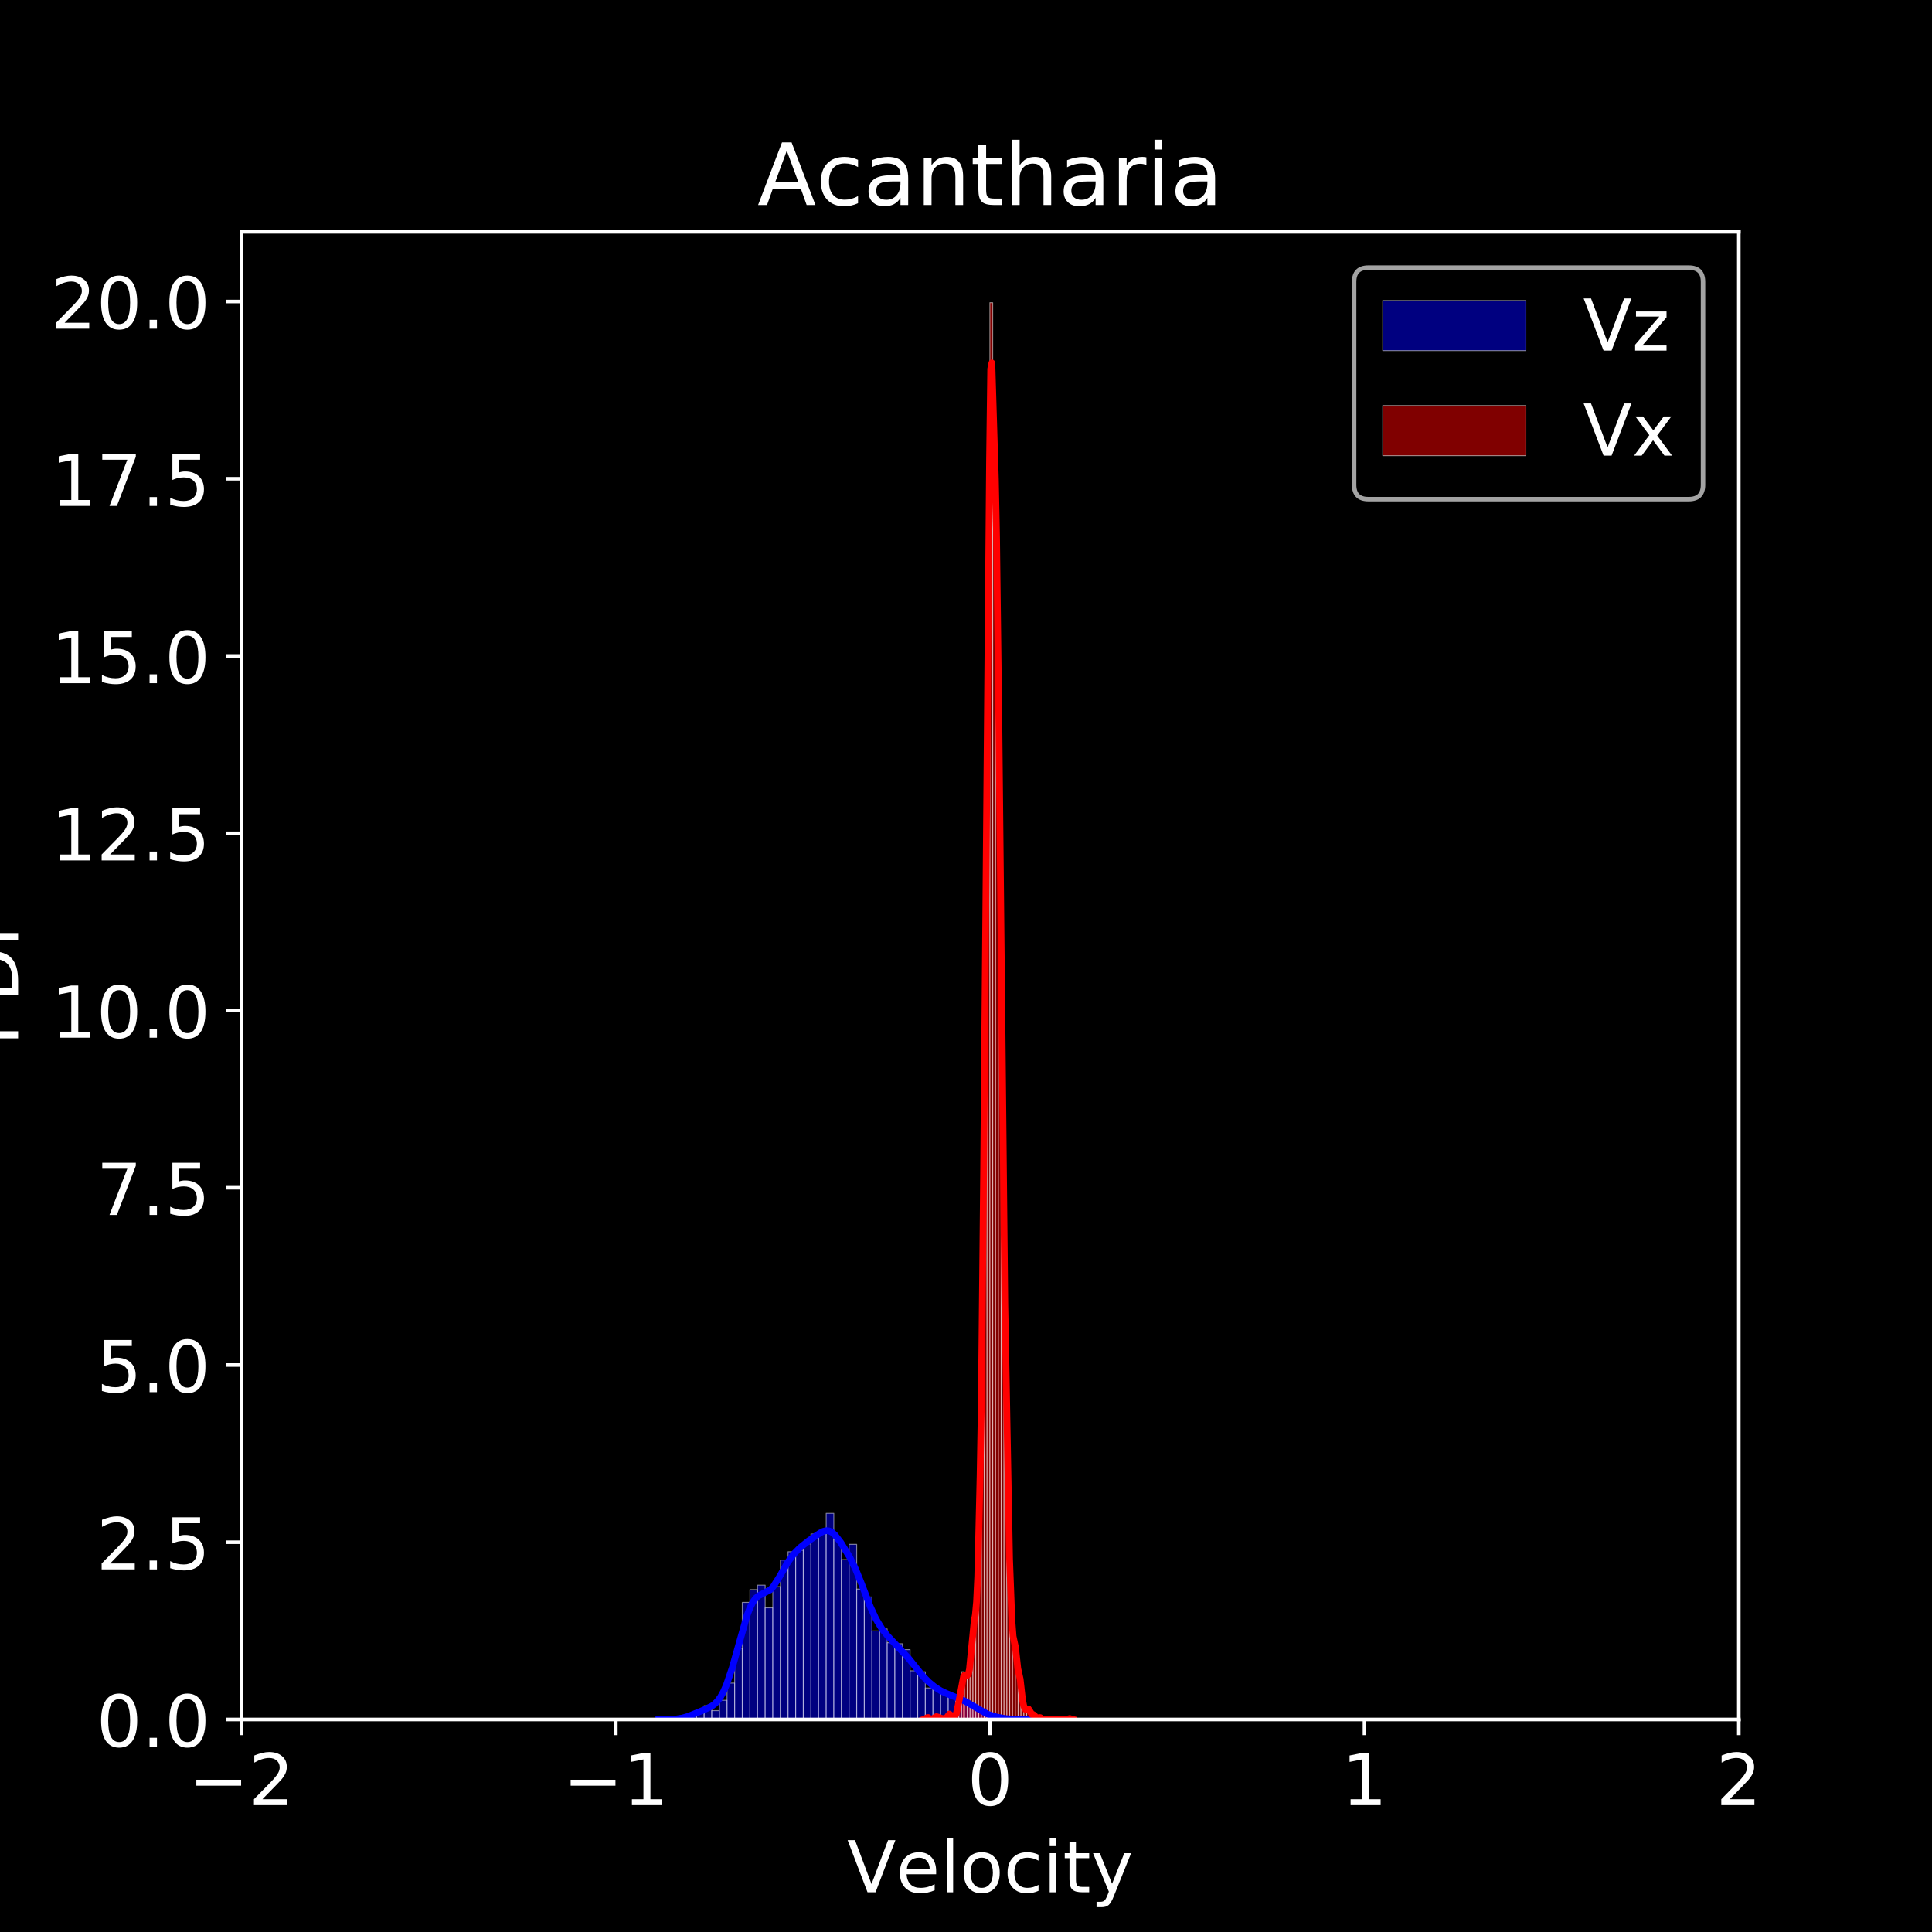 <?xml version="1.0" encoding="utf-8" standalone="no"?>
<!DOCTYPE svg PUBLIC "-//W3C//DTD SVG 1.1//EN"
  "http://www.w3.org/Graphics/SVG/1.1/DTD/svg11.dtd">
<!-- Created with matplotlib (https://matplotlib.org/) -->
<svg height="432pt" version="1.1" viewBox="0 0 432 432" width="432pt" xmlns="http://www.w3.org/2000/svg" xmlns:xlink="http://www.w3.org/1999/xlink">
 <defs>
  <style type="text/css">
*{stroke-linecap:butt;stroke-linejoin:round;}
  </style>
 </defs>
 <g id="figure_1">
  <g id="patch_1">
   <path d="M 0 432 
L 432 432 
L 432 0 
L 0 0 
z
"/>
  </g>
  <g id="axes_1">
   <g id="patch_2">
    <path d="M 54 384.48 
L 388.8 384.48 
L 388.8 51.84 
L 54 51.84 
z
"/>
   </g>
   <g id="patch_3">
    <path clip-path="url(#p3a8f30cfb9)" d="M 154.039 384.48 
L 155.744 384.48 
L 155.744 383.49 
L 154.039 383.49 
z
" style="fill:#0000ff;opacity:0.5;stroke:#ffffff;stroke-linejoin:miter;stroke-width:0.2;"/>
   </g>
   <g id="patch_4">
    <path clip-path="url(#p3a8f30cfb9)" d="M 155.744 384.48 
L 157.45 384.48 
L 157.45 382.61 
L 155.744 382.61 
z
" style="fill:#0000ff;opacity:0.5;stroke:#ffffff;stroke-linejoin:miter;stroke-width:0.2;"/>
   </g>
   <g id="patch_5">
    <path clip-path="url(#p3a8f30cfb9)" d="M 157.45 384.48 
L 159.155 384.48 
L 159.155 381.399 
L 157.45 381.399 
z
" style="fill:#0000ff;opacity:0.5;stroke:#ffffff;stroke-linejoin:miter;stroke-width:0.2;"/>
   </g>
   <g id="patch_6">
    <path clip-path="url(#p3a8f30cfb9)" d="M 159.155 384.48 
L 160.86 384.48 
L 160.86 382.5 
L 159.155 382.5 
z
" style="fill:#0000ff;opacity:0.5;stroke:#ffffff;stroke-linejoin:miter;stroke-width:0.2;"/>
   </g>
   <g id="patch_7">
    <path clip-path="url(#p3a8f30cfb9)" d="M 160.86 384.48 
L 162.566 384.48 
L 162.566 380.189 
L 160.86 380.189 
z
" style="fill:#0000ff;opacity:0.5;stroke:#ffffff;stroke-linejoin:miter;stroke-width:0.2;"/>
   </g>
   <g id="patch_8">
    <path clip-path="url(#p3a8f30cfb9)" d="M 162.566 384.48 
L 164.271 384.48 
L 164.271 376.339 
L 162.566 376.339 
z
" style="fill:#0000ff;opacity:0.5;stroke:#ffffff;stroke-linejoin:miter;stroke-width:0.2;"/>
   </g>
   <g id="patch_9">
    <path clip-path="url(#p3a8f30cfb9)" d="M 164.271 384.48 
L 165.977 384.48 
L 165.977 368.527 
L 164.271 368.527 
z
" style="fill:#0000ff;opacity:0.5;stroke:#ffffff;stroke-linejoin:miter;stroke-width:0.2;"/>
   </g>
   <g id="patch_10">
    <path clip-path="url(#p3a8f30cfb9)" d="M 165.977 384.48 
L 167.682 384.48 
L 167.682 358.295 
L 165.977 358.295 
z
" style="fill:#0000ff;opacity:0.5;stroke:#ffffff;stroke-linejoin:miter;stroke-width:0.2;"/>
   </g>
   <g id="patch_11">
    <path clip-path="url(#p3a8f30cfb9)" d="M 167.682 384.48 
L 169.387 384.48 
L 169.387 355.435 
L 167.682 355.435 
z
" style="fill:#0000ff;opacity:0.5;stroke:#ffffff;stroke-linejoin:miter;stroke-width:0.2;"/>
   </g>
   <g id="patch_12">
    <path clip-path="url(#p3a8f30cfb9)" d="M 169.387 384.48 
L 171.093 384.48 
L 171.093 354.445 
L 169.387 354.445 
z
" style="fill:#0000ff;opacity:0.5;stroke:#ffffff;stroke-linejoin:miter;stroke-width:0.2;"/>
   </g>
   <g id="patch_13">
    <path clip-path="url(#p3a8f30cfb9)" d="M 171.093 384.48 
L 172.798 384.48 
L 172.798 359.506 
L 171.093 359.506 
z
" style="fill:#0000ff;opacity:0.5;stroke:#ffffff;stroke-linejoin:miter;stroke-width:0.2;"/>
   </g>
   <g id="patch_14">
    <path clip-path="url(#p3a8f30cfb9)" d="M 172.798 384.48 
L 174.504 384.48 
L 174.504 354.775 
L 172.798 354.775 
z
" style="fill:#0000ff;opacity:0.5;stroke:#ffffff;stroke-linejoin:miter;stroke-width:0.2;"/>
   </g>
   <g id="patch_15">
    <path clip-path="url(#p3a8f30cfb9)" d="M 174.504 384.48 
L 176.209 384.48 
L 176.209 348.834 
L 174.504 348.834 
z
" style="fill:#0000ff;opacity:0.5;stroke:#ffffff;stroke-linejoin:miter;stroke-width:0.2;"/>
   </g>
   <g id="patch_16">
    <path clip-path="url(#p3a8f30cfb9)" d="M 176.209 384.48 
L 177.914 384.48 
L 177.914 346.963 
L 176.209 346.963 
z
" style="fill:#0000ff;opacity:0.5;stroke:#ffffff;stroke-linejoin:miter;stroke-width:0.2;"/>
   </g>
   <g id="patch_17">
    <path clip-path="url(#p3a8f30cfb9)" d="M 177.914 384.48 
L 179.62 384.48 
L 179.62 346.633 
L 177.914 346.633 
z
" style="fill:#0000ff;opacity:0.5;stroke:#ffffff;stroke-linejoin:miter;stroke-width:0.2;"/>
   </g>
   <g id="patch_18">
    <path clip-path="url(#p3a8f30cfb9)" d="M 179.62 384.48 
L 181.325 384.48 
L 181.325 345.203 
L 179.62 345.203 
z
" style="fill:#0000ff;opacity:0.5;stroke:#ffffff;stroke-linejoin:miter;stroke-width:0.2;"/>
   </g>
   <g id="patch_19">
    <path clip-path="url(#p3a8f30cfb9)" d="M 181.325 384.48 
L 183.031 384.48 
L 183.031 343.003 
L 181.325 343.003 
z
" style="fill:#0000ff;opacity:0.5;stroke:#ffffff;stroke-linejoin:miter;stroke-width:0.2;"/>
   </g>
   <g id="patch_20">
    <path clip-path="url(#p3a8f30cfb9)" d="M 183.031 384.48 
L 184.736 384.48 
L 184.736 342.783 
L 183.031 342.783 
z
" style="fill:#0000ff;opacity:0.5;stroke:#ffffff;stroke-linejoin:miter;stroke-width:0.2;"/>
   </g>
   <g id="patch_21">
    <path clip-path="url(#p3a8f30cfb9)" d="M 184.736 384.48 
L 186.442 384.48 
L 186.442 338.382 
L 184.736 338.382 
z
" style="fill:#0000ff;opacity:0.5;stroke:#ffffff;stroke-linejoin:miter;stroke-width:0.2;"/>
   </g>
   <g id="patch_22">
    <path clip-path="url(#p3a8f30cfb9)" d="M 186.442 384.48 
L 188.147 384.48 
L 188.147 344.213 
L 186.442 344.213 
z
" style="fill:#0000ff;opacity:0.5;stroke:#ffffff;stroke-linejoin:miter;stroke-width:0.2;"/>
   </g>
   <g id="patch_23">
    <path clip-path="url(#p3a8f30cfb9)" d="M 188.147 384.48 
L 189.852 384.48 
L 189.852 348.724 
L 188.147 348.724 
z
" style="fill:#0000ff;opacity:0.5;stroke:#ffffff;stroke-linejoin:miter;stroke-width:0.2;"/>
   </g>
   <g id="patch_24">
    <path clip-path="url(#p3a8f30cfb9)" d="M 189.852 384.48 
L 191.558 384.48 
L 191.558 345.313 
L 189.852 345.313 
z
" style="fill:#0000ff;opacity:0.5;stroke:#ffffff;stroke-linejoin:miter;stroke-width:0.2;"/>
   </g>
   <g id="patch_25">
    <path clip-path="url(#p3a8f30cfb9)" d="M 191.558 384.48 
L 193.263 384.48 
L 193.263 355.325 
L 191.558 355.325 
z
" style="fill:#0000ff;opacity:0.5;stroke:#ffffff;stroke-linejoin:miter;stroke-width:0.2;"/>
   </g>
   <g id="patch_26">
    <path clip-path="url(#p3a8f30cfb9)" d="M 193.263 384.48 
L 194.969 384.48 
L 194.969 357.085 
L 193.263 357.085 
z
" style="fill:#0000ff;opacity:0.5;stroke:#ffffff;stroke-linejoin:miter;stroke-width:0.2;"/>
   </g>
   <g id="patch_27">
    <path clip-path="url(#p3a8f30cfb9)" d="M 194.969 384.48 
L 196.674 384.48 
L 196.674 364.676 
L 194.969 364.676 
z
" style="fill:#0000ff;opacity:0.5;stroke:#ffffff;stroke-linejoin:miter;stroke-width:0.2;"/>
   </g>
   <g id="patch_28">
    <path clip-path="url(#p3a8f30cfb9)" d="M 196.674 384.48 
L 198.379 384.48 
L 198.379 364.236 
L 196.674 364.236 
z
" style="fill:#0000ff;opacity:0.5;stroke:#ffffff;stroke-linejoin:miter;stroke-width:0.2;"/>
   </g>
   <g id="patch_29">
    <path clip-path="url(#p3a8f30cfb9)" d="M 198.379 384.48 
L 200.085 384.48 
L 200.085 367.317 
L 198.379 367.317 
z
" style="fill:#0000ff;opacity:0.5;stroke:#ffffff;stroke-linejoin:miter;stroke-width:0.2;"/>
   </g>
   <g id="patch_30">
    <path clip-path="url(#p3a8f30cfb9)" d="M 200.085 384.48 
L 201.79 384.48 
L 201.79 367.537 
L 200.085 367.537 
z
" style="fill:#0000ff;opacity:0.5;stroke:#ffffff;stroke-linejoin:miter;stroke-width:0.2;"/>
   </g>
   <g id="patch_31">
    <path clip-path="url(#p3a8f30cfb9)" d="M 201.79 384.48 
L 203.496 384.48 
L 203.496 368.857 
L 201.79 368.857 
z
" style="fill:#0000ff;opacity:0.5;stroke:#ffffff;stroke-linejoin:miter;stroke-width:0.2;"/>
   </g>
   <g id="patch_32">
    <path clip-path="url(#p3a8f30cfb9)" d="M 203.496 384.48 
L 205.201 384.48 
L 205.201 373.588 
L 203.496 373.588 
z
" style="fill:#0000ff;opacity:0.5;stroke:#ffffff;stroke-linejoin:miter;stroke-width:0.2;"/>
   </g>
   <g id="patch_33">
    <path clip-path="url(#p3a8f30cfb9)" d="M 205.201 384.48 
L 206.906 384.48 
L 206.906 373.808 
L 205.201 373.808 
z
" style="fill:#0000ff;opacity:0.5;stroke:#ffffff;stroke-linejoin:miter;stroke-width:0.2;"/>
   </g>
   <g id="patch_34">
    <path clip-path="url(#p3a8f30cfb9)" d="M 206.906 384.48 
L 208.612 384.48 
L 208.612 377.439 
L 206.906 377.439 
z
" style="fill:#0000ff;opacity:0.5;stroke:#ffffff;stroke-linejoin:miter;stroke-width:0.2;"/>
   </g>
   <g id="patch_35">
    <path clip-path="url(#p3a8f30cfb9)" d="M 208.612 384.48 
L 210.317 384.48 
L 210.317 377.769 
L 208.612 377.769 
z
" style="fill:#0000ff;opacity:0.5;stroke:#ffffff;stroke-linejoin:miter;stroke-width:0.2;"/>
   </g>
   <g id="patch_36">
    <path clip-path="url(#p3a8f30cfb9)" d="M 210.317 384.48 
L 212.023 384.48 
L 212.023 378.759 
L 210.317 378.759 
z
" style="fill:#0000ff;opacity:0.5;stroke:#ffffff;stroke-linejoin:miter;stroke-width:0.2;"/>
   </g>
   <g id="patch_37">
    <path clip-path="url(#p3a8f30cfb9)" d="M 212.023 384.48 
L 213.728 384.48 
L 213.728 379.199 
L 212.023 379.199 
z
" style="fill:#0000ff;opacity:0.5;stroke:#ffffff;stroke-linejoin:miter;stroke-width:0.2;"/>
   </g>
   <g id="patch_38">
    <path clip-path="url(#p3a8f30cfb9)" d="M 213.728 384.48 
L 215.433 384.48 
L 215.433 379.309 
L 213.728 379.309 
z
" style="fill:#0000ff;opacity:0.5;stroke:#ffffff;stroke-linejoin:miter;stroke-width:0.2;"/>
   </g>
   <g id="patch_39">
    <path clip-path="url(#p3a8f30cfb9)" d="M 215.433 384.48 
L 217.139 384.48 
L 217.139 380.629 
L 215.433 380.629 
z
" style="fill:#0000ff;opacity:0.5;stroke:#ffffff;stroke-linejoin:miter;stroke-width:0.2;"/>
   </g>
   <g id="patch_40">
    <path clip-path="url(#p3a8f30cfb9)" d="M 217.139 384.48 
L 218.844 384.48 
L 218.844 381.84 
L 217.139 381.84 
z
" style="fill:#0000ff;opacity:0.5;stroke:#ffffff;stroke-linejoin:miter;stroke-width:0.2;"/>
   </g>
   <g id="patch_41">
    <path clip-path="url(#p3a8f30cfb9)" d="M 218.844 384.48 
L 220.55 384.48 
L 220.55 382.94 
L 218.844 382.94 
z
" style="fill:#0000ff;opacity:0.5;stroke:#ffffff;stroke-linejoin:miter;stroke-width:0.2;"/>
   </g>
   <g id="patch_42">
    <path clip-path="url(#p3a8f30cfb9)" d="M 220.55 384.48 
L 222.255 384.48 
L 222.255 383.6 
L 220.55 383.6 
z
" style="fill:#0000ff;opacity:0.5;stroke:#ffffff;stroke-linejoin:miter;stroke-width:0.2;"/>
   </g>
   <g id="patch_43">
    <path clip-path="url(#p3a8f30cfb9)" d="M 222.255 384.48 
L 223.96 384.48 
L 223.96 384.15 
L 222.255 384.15 
z
" style="fill:#0000ff;opacity:0.5;stroke:#ffffff;stroke-linejoin:miter;stroke-width:0.2;"/>
   </g>
   <g id="patch_44">
    <path clip-path="url(#p3a8f30cfb9)" d="M 207.421 384.48 
L 208.053 384.48 
L 208.053 383.887 
L 207.421 383.887 
z
" style="fill:#ff0000;opacity:0.5;stroke:#ffffff;stroke-linejoin:miter;stroke-width:0.2;"/>
   </g>
   <g id="patch_45">
    <path clip-path="url(#p3a8f30cfb9)" d="M 208.053 384.48 
L 208.686 384.48 
L 208.686 384.48 
L 208.053 384.48 
z
" style="fill:#ff0000;opacity:0.5;stroke:#ffffff;stroke-linejoin:miter;stroke-width:0.2;"/>
   </g>
   <g id="patch_46">
    <path clip-path="url(#p3a8f30cfb9)" d="M 208.686 384.48 
L 209.318 384.48 
L 209.318 383.887 
L 208.686 383.887 
z
" style="fill:#ff0000;opacity:0.5;stroke:#ffffff;stroke-linejoin:miter;stroke-width:0.2;"/>
   </g>
   <g id="patch_47">
    <path clip-path="url(#p3a8f30cfb9)" d="M 209.318 384.48 
L 209.951 384.48 
L 209.951 383.887 
L 209.318 383.887 
z
" style="fill:#ff0000;opacity:0.5;stroke:#ffffff;stroke-linejoin:miter;stroke-width:0.2;"/>
   </g>
   <g id="patch_48">
    <path clip-path="url(#p3a8f30cfb9)" d="M 209.951 384.48 
L 210.583 384.48 
L 210.583 384.183 
L 209.951 384.183 
z
" style="fill:#ff0000;opacity:0.5;stroke:#ffffff;stroke-linejoin:miter;stroke-width:0.2;"/>
   </g>
   <g id="patch_49">
    <path clip-path="url(#p3a8f30cfb9)" d="M 210.583 384.48 
L 211.216 384.48 
L 211.216 384.183 
L 210.583 384.183 
z
" style="fill:#ff0000;opacity:0.5;stroke:#ffffff;stroke-linejoin:miter;stroke-width:0.2;"/>
   </g>
   <g id="patch_50">
    <path clip-path="url(#p3a8f30cfb9)" d="M 211.216 384.48 
L 211.848 384.48 
L 211.848 384.48 
L 211.216 384.48 
z
" style="fill:#ff0000;opacity:0.5;stroke:#ffffff;stroke-linejoin:miter;stroke-width:0.2;"/>
   </g>
   <g id="patch_51">
    <path clip-path="url(#p3a8f30cfb9)" d="M 211.848 384.48 
L 212.481 384.48 
L 212.481 382.997 
L 211.848 382.997 
z
" style="fill:#ff0000;opacity:0.5;stroke:#ffffff;stroke-linejoin:miter;stroke-width:0.2;"/>
   </g>
   <g id="patch_52">
    <path clip-path="url(#p3a8f30cfb9)" d="M 212.481 384.48 
L 213.113 384.48 
L 213.113 383.887 
L 212.481 383.887 
z
" style="fill:#ff0000;opacity:0.5;stroke:#ffffff;stroke-linejoin:miter;stroke-width:0.2;"/>
   </g>
   <g id="patch_53">
    <path clip-path="url(#p3a8f30cfb9)" d="M 213.113 384.48 
L 213.746 384.48 
L 213.746 383.887 
L 213.113 383.887 
z
" style="fill:#ff0000;opacity:0.5;stroke:#ffffff;stroke-linejoin:miter;stroke-width:0.2;"/>
   </g>
   <g id="patch_54">
    <path clip-path="url(#p3a8f30cfb9)" d="M 213.746 384.48 
L 214.378 384.48 
L 214.378 382.7 
L 213.746 382.7 
z
" style="fill:#ff0000;opacity:0.5;stroke:#ffffff;stroke-linejoin:miter;stroke-width:0.2;"/>
   </g>
   <g id="patch_55">
    <path clip-path="url(#p3a8f30cfb9)" d="M 214.378 384.48 
L 215.011 384.48 
L 215.011 379.437 
L 214.378 379.437 
z
" style="fill:#ff0000;opacity:0.5;stroke:#ffffff;stroke-linejoin:miter;stroke-width:0.2;"/>
   </g>
   <g id="patch_56">
    <path clip-path="url(#p3a8f30cfb9)" d="M 215.011 384.48 
L 215.644 384.48 
L 215.644 373.801 
L 215.011 373.801 
z
" style="fill:#ff0000;opacity:0.5;stroke:#ffffff;stroke-linejoin:miter;stroke-width:0.2;"/>
   </g>
   <g id="patch_57">
    <path clip-path="url(#p3a8f30cfb9)" d="M 215.644 384.48 
L 216.276 384.48 
L 216.276 374.988 
L 215.644 374.988 
z
" style="fill:#ff0000;opacity:0.5;stroke:#ffffff;stroke-linejoin:miter;stroke-width:0.2;"/>
   </g>
   <g id="patch_58">
    <path clip-path="url(#p3a8f30cfb9)" d="M 216.276 384.48 
L 216.909 384.48 
L 216.909 374.395 
L 216.276 374.395 
z
" style="fill:#ff0000;opacity:0.5;stroke:#ffffff;stroke-linejoin:miter;stroke-width:0.2;"/>
   </g>
   <g id="patch_59">
    <path clip-path="url(#p3a8f30cfb9)" d="M 216.909 384.48 
L 217.541 384.48 
L 217.541 366.089 
L 216.909 366.089 
z
" style="fill:#ff0000;opacity:0.5;stroke:#ffffff;stroke-linejoin:miter;stroke-width:0.2;"/>
   </g>
   <g id="patch_60">
    <path clip-path="url(#p3a8f30cfb9)" d="M 217.541 384.48 
L 218.174 384.48 
L 218.174 363.419 
L 217.541 363.419 
z
" style="fill:#ff0000;opacity:0.5;stroke:#ffffff;stroke-linejoin:miter;stroke-width:0.2;"/>
   </g>
   <g id="patch_61">
    <path clip-path="url(#p3a8f30cfb9)" d="M 218.174 384.48 
L 218.806 384.48 
L 218.806 358.08 
L 218.174 358.08 
z
" style="fill:#ff0000;opacity:0.5;stroke:#ffffff;stroke-linejoin:miter;stroke-width:0.2;"/>
   </g>
   <g id="patch_62">
    <path clip-path="url(#p3a8f30cfb9)" d="M 218.806 384.48 
L 219.439 384.48 
L 219.439 332.273 
L 218.806 332.273 
z
" style="fill:#ff0000;opacity:0.5;stroke:#ffffff;stroke-linejoin:miter;stroke-width:0.2;"/>
   </g>
   <g id="patch_63">
    <path clip-path="url(#p3a8f30cfb9)" d="M 219.439 384.48 
L 220.071 384.48 
L 220.071 286.592 
L 219.439 286.592 
z
" style="fill:#ff0000;opacity:0.5;stroke:#ffffff;stroke-linejoin:miter;stroke-width:0.2;"/>
   </g>
   <g id="patch_64">
    <path clip-path="url(#p3a8f30cfb9)" d="M 220.071 384.48 
L 220.704 384.48 
L 220.704 207.689 
L 220.071 207.689 
z
" style="fill:#ff0000;opacity:0.5;stroke:#ffffff;stroke-linejoin:miter;stroke-width:0.2;"/>
   </g>
   <g id="patch_65">
    <path clip-path="url(#p3a8f30cfb9)" d="M 220.704 384.48 
L 221.336 384.48 
L 221.336 138.871 
L 220.704 138.871 
z
" style="fill:#ff0000;opacity:0.5;stroke:#ffffff;stroke-linejoin:miter;stroke-width:0.2;"/>
   </g>
   <g id="patch_66">
    <path clip-path="url(#p3a8f30cfb9)" d="M 221.336 384.48 
L 221.969 384.48 
L 221.969 67.68 
L 221.336 67.68 
z
" style="fill:#ff0000;opacity:0.5;stroke:#ffffff;stroke-linejoin:miter;stroke-width:0.2;"/>
   </g>
   <g id="patch_67">
    <path clip-path="url(#p3a8f30cfb9)" d="M 221.969 384.48 
L 222.601 384.48 
L 222.601 97.64 
L 221.969 97.64 
z
" style="fill:#ff0000;opacity:0.5;stroke:#ffffff;stroke-linejoin:miter;stroke-width:0.2;"/>
   </g>
   <g id="patch_68">
    <path clip-path="url(#p3a8f30cfb9)" d="M 222.601 384.48 
L 223.234 384.48 
L 223.234 116.031 
L 222.601 116.031 
z
" style="fill:#ff0000;opacity:0.5;stroke:#ffffff;stroke-linejoin:miter;stroke-width:0.2;"/>
   </g>
   <g id="patch_69">
    <path clip-path="url(#p3a8f30cfb9)" d="M 223.234 384.48 
L 223.866 384.48 
L 223.866 186.035 
L 223.234 186.035 
z
" style="fill:#ff0000;opacity:0.5;stroke:#ffffff;stroke-linejoin:miter;stroke-width:0.2;"/>
   </g>
   <g id="patch_70">
    <path clip-path="url(#p3a8f30cfb9)" d="M 223.866 384.48 
L 224.499 384.48 
L 224.499 247.734 
L 223.866 247.734 
z
" style="fill:#ff0000;opacity:0.5;stroke:#ffffff;stroke-linejoin:miter;stroke-width:0.2;"/>
   </g>
   <g id="patch_71">
    <path clip-path="url(#p3a8f30cfb9)" d="M 224.499 384.48 
L 225.132 384.48 
L 225.132 299.347 
L 224.499 299.347 
z
" style="fill:#ff0000;opacity:0.5;stroke:#ffffff;stroke-linejoin:miter;stroke-width:0.2;"/>
   </g>
   <g id="patch_72">
    <path clip-path="url(#p3a8f30cfb9)" d="M 225.132 384.48 
L 225.764 384.48 
L 225.764 338.502 
L 225.132 338.502 
z
" style="fill:#ff0000;opacity:0.5;stroke:#ffffff;stroke-linejoin:miter;stroke-width:0.2;"/>
   </g>
   <g id="patch_73">
    <path clip-path="url(#p3a8f30cfb9)" d="M 225.764 384.48 
L 226.397 384.48 
L 226.397 358.08 
L 225.764 358.08 
z
" style="fill:#ff0000;opacity:0.5;stroke:#ffffff;stroke-linejoin:miter;stroke-width:0.2;"/>
   </g>
   <g id="patch_74">
    <path clip-path="url(#p3a8f30cfb9)" d="M 226.397 384.48 
L 227.029 384.48 
L 227.029 367.276 
L 226.397 367.276 
z
" style="fill:#ff0000;opacity:0.5;stroke:#ffffff;stroke-linejoin:miter;stroke-width:0.2;"/>
   </g>
   <g id="patch_75">
    <path clip-path="url(#p3a8f30cfb9)" d="M 227.029 384.48 
L 227.662 384.48 
L 227.662 372.022 
L 227.029 372.022 
z
" style="fill:#ff0000;opacity:0.5;stroke:#ffffff;stroke-linejoin:miter;stroke-width:0.2;"/>
   </g>
   <g id="patch_76">
    <path clip-path="url(#p3a8f30cfb9)" d="M 227.662 384.48 
L 228.294 384.48 
L 228.294 373.505 
L 227.662 373.505 
z
" style="fill:#ff0000;opacity:0.5;stroke:#ffffff;stroke-linejoin:miter;stroke-width:0.2;"/>
   </g>
   <g id="patch_77">
    <path clip-path="url(#p3a8f30cfb9)" d="M 228.294 384.48 
L 228.927 384.48 
L 228.927 380.327 
L 228.294 380.327 
z
" style="fill:#ff0000;opacity:0.5;stroke:#ffffff;stroke-linejoin:miter;stroke-width:0.2;"/>
   </g>
   <g id="patch_78">
    <path clip-path="url(#p3a8f30cfb9)" d="M 228.927 384.48 
L 229.559 384.48 
L 229.559 382.404 
L 228.927 382.404 
z
" style="fill:#ff0000;opacity:0.5;stroke:#ffffff;stroke-linejoin:miter;stroke-width:0.2;"/>
   </g>
   <g id="patch_79">
    <path clip-path="url(#p3a8f30cfb9)" d="M 229.559 384.48 
L 230.192 384.48 
L 230.192 381.81 
L 229.559 381.81 
z
" style="fill:#ff0000;opacity:0.5;stroke:#ffffff;stroke-linejoin:miter;stroke-width:0.2;"/>
   </g>
   <g id="patch_80">
    <path clip-path="url(#p3a8f30cfb9)" d="M 230.192 384.48 
L 230.824 384.48 
L 230.824 383.887 
L 230.192 383.887 
z
" style="fill:#ff0000;opacity:0.5;stroke:#ffffff;stroke-linejoin:miter;stroke-width:0.2;"/>
   </g>
   <g id="patch_81">
    <path clip-path="url(#p3a8f30cfb9)" d="M 230.824 384.48 
L 231.457 384.48 
L 231.457 382.997 
L 230.824 382.997 
z
" style="fill:#ff0000;opacity:0.5;stroke:#ffffff;stroke-linejoin:miter;stroke-width:0.2;"/>
   </g>
   <g id="patch_82">
    <path clip-path="url(#p3a8f30cfb9)" d="M 231.457 384.48 
L 232.089 384.48 
L 232.089 384.48 
L 231.457 384.48 
z
" style="fill:#ff0000;opacity:0.5;stroke:#ffffff;stroke-linejoin:miter;stroke-width:0.2;"/>
   </g>
   <g id="patch_83">
    <path clip-path="url(#p3a8f30cfb9)" d="M 232.089 384.48 
L 232.722 384.48 
L 232.722 383.887 
L 232.089 383.887 
z
" style="fill:#ff0000;opacity:0.5;stroke:#ffffff;stroke-linejoin:miter;stroke-width:0.2;"/>
   </g>
   <g id="patch_84">
    <path clip-path="url(#p3a8f30cfb9)" d="M 232.722 384.48 
L 233.354 384.48 
L 233.354 384.48 
L 232.722 384.48 
z
" style="fill:#ff0000;opacity:0.5;stroke:#ffffff;stroke-linejoin:miter;stroke-width:0.2;"/>
   </g>
   <g id="patch_85">
    <path clip-path="url(#p3a8f30cfb9)" d="M 233.354 384.48 
L 233.987 384.48 
L 233.987 384.48 
L 233.354 384.48 
z
" style="fill:#ff0000;opacity:0.5;stroke:#ffffff;stroke-linejoin:miter;stroke-width:0.2;"/>
   </g>
   <g id="patch_86">
    <path clip-path="url(#p3a8f30cfb9)" d="M 233.987 384.48 
L 234.62 384.48 
L 234.62 384.48 
L 233.987 384.48 
z
" style="fill:#ff0000;opacity:0.5;stroke:#ffffff;stroke-linejoin:miter;stroke-width:0.2;"/>
   </g>
   <g id="patch_87">
    <path clip-path="url(#p3a8f30cfb9)" d="M 234.62 384.48 
L 235.252 384.48 
L 235.252 384.48 
L 234.62 384.48 
z
" style="fill:#ff0000;opacity:0.5;stroke:#ffffff;stroke-linejoin:miter;stroke-width:0.2;"/>
   </g>
   <g id="patch_88">
    <path clip-path="url(#p3a8f30cfb9)" d="M 235.252 384.48 
L 235.885 384.48 
L 235.885 384.48 
L 235.252 384.48 
z
" style="fill:#ff0000;opacity:0.5;stroke:#ffffff;stroke-linejoin:miter;stroke-width:0.2;"/>
   </g>
   <g id="patch_89">
    <path clip-path="url(#p3a8f30cfb9)" d="M 235.885 384.48 
L 236.517 384.48 
L 236.517 384.48 
L 235.885 384.48 
z
" style="fill:#ff0000;opacity:0.5;stroke:#ffffff;stroke-linejoin:miter;stroke-width:0.2;"/>
   </g>
   <g id="patch_90">
    <path clip-path="url(#p3a8f30cfb9)" d="M 236.517 384.48 
L 237.15 384.48 
L 237.15 384.48 
L 236.517 384.48 
z
" style="fill:#ff0000;opacity:0.5;stroke:#ffffff;stroke-linejoin:miter;stroke-width:0.2;"/>
   </g>
   <g id="patch_91">
    <path clip-path="url(#p3a8f30cfb9)" d="M 237.15 384.48 
L 237.782 384.48 
L 237.782 384.48 
L 237.15 384.48 
z
" style="fill:#ff0000;opacity:0.5;stroke:#ffffff;stroke-linejoin:miter;stroke-width:0.2;"/>
   </g>
   <g id="patch_92">
    <path clip-path="url(#p3a8f30cfb9)" d="M 237.782 384.48 
L 238.415 384.48 
L 238.415 384.48 
L 237.782 384.48 
z
" style="fill:#ff0000;opacity:0.5;stroke:#ffffff;stroke-linejoin:miter;stroke-width:0.2;"/>
   </g>
   <g id="patch_93">
    <path clip-path="url(#p3a8f30cfb9)" d="M 238.415 384.48 
L 239.047 384.48 
L 239.047 384.183 
L 238.415 384.183 
z
" style="fill:#ff0000;opacity:0.5;stroke:#ffffff;stroke-linejoin:miter;stroke-width:0.2;"/>
   </g>
   <g id="matplotlib.axis_1">
    <g id="xtick_1">
     <g id="line2d_1">
      <defs>
       <path d="M 0 0 
L 0 3.5 
" id="m53b3a59ddc" style="stroke:#ffffff;stroke-width:0.8;"/>
      </defs>
      <g>
       <use style="fill:#ffffff;stroke:#ffffff;stroke-width:0.8;" x="54" xlink:href="#m53b3a59ddc" y="384.48"/>
      </g>
     </g>
     <g id="text_1">
      <!-- −2 -->
      <defs>
       <path d="M 10.594 35.5 
L 73.188 35.5 
L 73.188 27.203 
L 10.594 27.203 
z
" id="DejaVuSans-8722"/>
       <path d="M 19.188 8.297 
L 53.609 8.297 
L 53.609 0 
L 7.328 0 
L 7.328 8.297 
Q 12.938 14.109 22.625 23.891 
Q 32.328 33.688 34.812 36.531 
Q 39.547 41.844 41.422 45.531 
Q 43.312 49.219 43.312 52.781 
Q 43.312 58.594 39.234 62.25 
Q 35.156 65.922 28.609 65.922 
Q 23.969 65.922 18.812 64.312 
Q 13.672 62.703 7.812 59.422 
L 7.812 69.391 
Q 13.766 71.781 18.938 73 
Q 24.125 74.219 28.422 74.219 
Q 39.75 74.219 46.484 68.547 
Q 53.219 62.891 53.219 53.422 
Q 53.219 48.922 51.531 44.891 
Q 49.859 40.875 45.406 35.406 
Q 44.188 33.984 37.641 27.219 
Q 31.109 20.453 19.188 8.297 
z
" id="DejaVuSans-50"/>
      </defs>
      <g style="fill:#ffffff;" transform="translate(42.206 403.637)scale(0.16 -0.16)">
       <use xlink:href="#DejaVuSans-8722"/>
       <use x="83.789" xlink:href="#DejaVuSans-50"/>
      </g>
     </g>
    </g>
    <g id="xtick_2">
     <g id="line2d_2">
      <g>
       <use style="fill:#ffffff;stroke:#ffffff;stroke-width:0.8;" x="137.7" xlink:href="#m53b3a59ddc" y="384.48"/>
      </g>
     </g>
     <g id="text_2">
      <!-- −1 -->
      <defs>
       <path d="M 12.406 8.297 
L 28.516 8.297 
L 28.516 63.922 
L 10.984 60.406 
L 10.984 69.391 
L 28.422 72.906 
L 38.281 72.906 
L 38.281 8.297 
L 54.391 8.297 
L 54.391 0 
L 12.406 0 
z
" id="DejaVuSans-49"/>
      </defs>
      <g style="fill:#ffffff;" transform="translate(125.906 403.637)scale(0.16 -0.16)">
       <use xlink:href="#DejaVuSans-8722"/>
       <use x="83.789" xlink:href="#DejaVuSans-49"/>
      </g>
     </g>
    </g>
    <g id="xtick_3">
     <g id="line2d_3">
      <g>
       <use style="fill:#ffffff;stroke:#ffffff;stroke-width:0.8;" x="221.4" xlink:href="#m53b3a59ddc" y="384.48"/>
      </g>
     </g>
     <g id="text_3">
      <!-- 0 -->
      <defs>
       <path d="M 31.781 66.406 
Q 24.172 66.406 20.328 58.906 
Q 16.5 51.422 16.5 36.375 
Q 16.5 21.391 20.328 13.891 
Q 24.172 6.391 31.781 6.391 
Q 39.453 6.391 43.281 13.891 
Q 47.125 21.391 47.125 36.375 
Q 47.125 51.422 43.281 58.906 
Q 39.453 66.406 31.781 66.406 
z
M 31.781 74.219 
Q 44.047 74.219 50.516 64.516 
Q 56.984 54.828 56.984 36.375 
Q 56.984 17.969 50.516 8.266 
Q 44.047 -1.422 31.781 -1.422 
Q 19.531 -1.422 13.062 8.266 
Q 6.594 17.969 6.594 36.375 
Q 6.594 54.828 13.062 64.516 
Q 19.531 74.219 31.781 74.219 
z
" id="DejaVuSans-48"/>
      </defs>
      <g style="fill:#ffffff;" transform="translate(216.31 403.637)scale(0.16 -0.16)">
       <use xlink:href="#DejaVuSans-48"/>
      </g>
     </g>
    </g>
    <g id="xtick_4">
     <g id="line2d_4">
      <g>
       <use style="fill:#ffffff;stroke:#ffffff;stroke-width:0.8;" x="305.1" xlink:href="#m53b3a59ddc" y="384.48"/>
      </g>
     </g>
     <g id="text_4">
      <!-- 1 -->
      <g style="fill:#ffffff;" transform="translate(300.01 403.637)scale(0.16 -0.16)">
       <use xlink:href="#DejaVuSans-49"/>
      </g>
     </g>
    </g>
    <g id="xtick_5">
     <g id="line2d_5">
      <g>
       <use style="fill:#ffffff;stroke:#ffffff;stroke-width:0.8;" x="388.8" xlink:href="#m53b3a59ddc" y="384.48"/>
      </g>
     </g>
     <g id="text_5">
      <!-- 2 -->
      <g style="fill:#ffffff;" transform="translate(383.71 403.637)scale(0.16 -0.16)">
       <use xlink:href="#DejaVuSans-50"/>
      </g>
     </g>
    </g>
    <g id="text_6">
     <!-- Velocity -->
     <defs>
      <path d="M 28.609 0 
L 0.781 72.906 
L 11.078 72.906 
L 34.188 11.531 
L 57.328 72.906 
L 67.578 72.906 
L 39.797 0 
z
" id="DejaVuSans-86"/>
      <path d="M 56.203 29.594 
L 56.203 25.203 
L 14.891 25.203 
Q 15.484 15.922 20.484 11.062 
Q 25.484 6.203 34.422 6.203 
Q 39.594 6.203 44.453 7.469 
Q 49.312 8.734 54.109 11.281 
L 54.109 2.781 
Q 49.266 0.734 44.188 -0.344 
Q 39.109 -1.422 33.891 -1.422 
Q 20.797 -1.422 13.156 6.188 
Q 5.516 13.812 5.516 26.812 
Q 5.516 40.234 12.766 48.109 
Q 20.016 56 32.328 56 
Q 43.359 56 49.781 48.891 
Q 56.203 41.797 56.203 29.594 
z
M 47.219 32.234 
Q 47.125 39.594 43.094 43.984 
Q 39.062 48.391 32.422 48.391 
Q 24.906 48.391 20.391 44.141 
Q 15.875 39.891 15.188 32.172 
z
" id="DejaVuSans-101"/>
      <path d="M 9.422 75.984 
L 18.406 75.984 
L 18.406 0 
L 9.422 0 
z
" id="DejaVuSans-108"/>
      <path d="M 30.609 48.391 
Q 23.391 48.391 19.188 42.75 
Q 14.984 37.109 14.984 27.297 
Q 14.984 17.484 19.156 11.844 
Q 23.344 6.203 30.609 6.203 
Q 37.797 6.203 41.984 11.859 
Q 46.188 17.531 46.188 27.297 
Q 46.188 37.016 41.984 42.703 
Q 37.797 48.391 30.609 48.391 
z
M 30.609 56 
Q 42.328 56 49.016 48.375 
Q 55.719 40.766 55.719 27.297 
Q 55.719 13.875 49.016 6.219 
Q 42.328 -1.422 30.609 -1.422 
Q 18.844 -1.422 12.172 6.219 
Q 5.516 13.875 5.516 27.297 
Q 5.516 40.766 12.172 48.375 
Q 18.844 56 30.609 56 
z
" id="DejaVuSans-111"/>
      <path d="M 48.781 52.594 
L 48.781 44.188 
Q 44.969 46.297 41.141 47.344 
Q 37.312 48.391 33.406 48.391 
Q 24.656 48.391 19.812 42.844 
Q 14.984 37.312 14.984 27.297 
Q 14.984 17.281 19.812 11.734 
Q 24.656 6.203 33.406 6.203 
Q 37.312 6.203 41.141 7.25 
Q 44.969 8.297 48.781 10.406 
L 48.781 2.094 
Q 45.016 0.344 40.984 -0.531 
Q 36.969 -1.422 32.422 -1.422 
Q 20.062 -1.422 12.781 6.344 
Q 5.516 14.109 5.516 27.297 
Q 5.516 40.672 12.859 48.328 
Q 20.219 56 33.016 56 
Q 37.156 56 41.109 55.141 
Q 45.062 54.297 48.781 52.594 
z
" id="DejaVuSans-99"/>
      <path d="M 9.422 54.688 
L 18.406 54.688 
L 18.406 0 
L 9.422 0 
z
M 9.422 75.984 
L 18.406 75.984 
L 18.406 64.594 
L 9.422 64.594 
z
" id="DejaVuSans-105"/>
      <path d="M 18.312 70.219 
L 18.312 54.688 
L 36.812 54.688 
L 36.812 47.703 
L 18.312 47.703 
L 18.312 18.016 
Q 18.312 11.328 20.141 9.422 
Q 21.969 7.516 27.594 7.516 
L 36.812 7.516 
L 36.812 0 
L 27.594 0 
Q 17.188 0 13.234 3.875 
Q 9.281 7.766 9.281 18.016 
L 9.281 47.703 
L 2.688 47.703 
L 2.688 54.688 
L 9.281 54.688 
L 9.281 70.219 
z
" id="DejaVuSans-116"/>
      <path d="M 32.172 -5.078 
Q 28.375 -14.844 24.75 -17.812 
Q 21.141 -20.797 15.094 -20.797 
L 7.906 -20.797 
L 7.906 -13.281 
L 13.188 -13.281 
Q 16.891 -13.281 18.938 -11.516 
Q 21 -9.766 23.484 -3.219 
L 25.094 0.875 
L 2.984 54.688 
L 12.5 54.688 
L 29.594 11.922 
L 46.688 54.688 
L 56.203 54.688 
z
" id="DejaVuSans-121"/>
     </defs>
     <g style="fill:#ffffff;" transform="translate(189.404 423.123)scale(0.16 -0.16)">
      <use xlink:href="#DejaVuSans-86"/>
      <use x="68.299" xlink:href="#DejaVuSans-101"/>
      <use x="129.822" xlink:href="#DejaVuSans-108"/>
      <use x="157.605" xlink:href="#DejaVuSans-111"/>
      <use x="218.787" xlink:href="#DejaVuSans-99"/>
      <use x="273.768" xlink:href="#DejaVuSans-105"/>
      <use x="301.551" xlink:href="#DejaVuSans-116"/>
      <use x="340.76" xlink:href="#DejaVuSans-121"/>
     </g>
    </g>
   </g>
   <g id="matplotlib.axis_2">
    <g id="ytick_1">
     <g id="line2d_6">
      <defs>
       <path d="M 0 0 
L -3.5 0 
" id="m21485cfd31" style="stroke:#ffffff;stroke-width:0.8;"/>
      </defs>
      <g>
       <use style="fill:#ffffff;stroke:#ffffff;stroke-width:0.8;" x="54" xlink:href="#m21485cfd31" y="384.48"/>
      </g>
     </g>
     <g id="text_7">
      <!-- 0.0 -->
      <defs>
       <path d="M 10.688 12.406 
L 21 12.406 
L 21 0 
L 10.688 0 
z
" id="DejaVuSans-46"/>
      </defs>
      <g style="fill:#ffffff;" transform="translate(21.555 390.559)scale(0.16 -0.16)">
       <use xlink:href="#DejaVuSans-48"/>
       <use x="63.623" xlink:href="#DejaVuSans-46"/>
       <use x="95.41" xlink:href="#DejaVuSans-48"/>
      </g>
     </g>
    </g>
    <g id="ytick_2">
     <g id="line2d_7">
      <g>
       <use style="fill:#ffffff;stroke:#ffffff;stroke-width:0.8;" x="54" xlink:href="#m21485cfd31" y="344.847"/>
      </g>
     </g>
     <g id="text_8">
      <!-- 2.5 -->
      <defs>
       <path d="M 10.797 72.906 
L 49.516 72.906 
L 49.516 64.594 
L 19.828 64.594 
L 19.828 46.734 
Q 21.969 47.469 24.109 47.828 
Q 26.266 48.188 28.422 48.188 
Q 40.625 48.188 47.75 41.5 
Q 54.891 34.812 54.891 23.391 
Q 54.891 11.625 47.562 5.094 
Q 40.234 -1.422 26.906 -1.422 
Q 22.312 -1.422 17.547 -0.641 
Q 12.797 0.141 7.719 1.703 
L 7.719 11.625 
Q 12.109 9.234 16.797 8.062 
Q 21.484 6.891 26.703 6.891 
Q 35.156 6.891 40.078 11.328 
Q 45.016 15.766 45.016 23.391 
Q 45.016 31 40.078 35.438 
Q 35.156 39.891 26.703 39.891 
Q 22.75 39.891 18.812 39.016 
Q 14.891 38.141 10.797 36.281 
z
" id="DejaVuSans-53"/>
      </defs>
      <g style="fill:#ffffff;" transform="translate(21.555 350.926)scale(0.16 -0.16)">
       <use xlink:href="#DejaVuSans-50"/>
       <use x="63.623" xlink:href="#DejaVuSans-46"/>
       <use x="95.41" xlink:href="#DejaVuSans-53"/>
      </g>
     </g>
    </g>
    <g id="ytick_3">
     <g id="line2d_8">
      <g>
       <use style="fill:#ffffff;stroke:#ffffff;stroke-width:0.8;" x="54" xlink:href="#m21485cfd31" y="305.215"/>
      </g>
     </g>
     <g id="text_9">
      <!-- 5.0 -->
      <g style="fill:#ffffff;" transform="translate(21.555 311.293)scale(0.16 -0.16)">
       <use xlink:href="#DejaVuSans-53"/>
       <use x="63.623" xlink:href="#DejaVuSans-46"/>
       <use x="95.41" xlink:href="#DejaVuSans-48"/>
      </g>
     </g>
    </g>
    <g id="ytick_4">
     <g id="line2d_9">
      <g>
       <use style="fill:#ffffff;stroke:#ffffff;stroke-width:0.8;" x="54" xlink:href="#m21485cfd31" y="265.582"/>
      </g>
     </g>
     <g id="text_10">
      <!-- 7.5 -->
      <defs>
       <path d="M 8.203 72.906 
L 55.078 72.906 
L 55.078 68.703 
L 28.609 0 
L 18.312 0 
L 43.219 64.594 
L 8.203 64.594 
z
" id="DejaVuSans-55"/>
      </defs>
      <g style="fill:#ffffff;" transform="translate(21.555 271.661)scale(0.16 -0.16)">
       <use xlink:href="#DejaVuSans-55"/>
       <use x="63.623" xlink:href="#DejaVuSans-46"/>
       <use x="95.41" xlink:href="#DejaVuSans-53"/>
      </g>
     </g>
    </g>
    <g id="ytick_5">
     <g id="line2d_10">
      <g>
       <use style="fill:#ffffff;stroke:#ffffff;stroke-width:0.8;" x="54" xlink:href="#m21485cfd31" y="225.949"/>
      </g>
     </g>
     <g id="text_11">
      <!-- 10.0 -->
      <g style="fill:#ffffff;" transform="translate(11.375 232.028)scale(0.16 -0.16)">
       <use xlink:href="#DejaVuSans-49"/>
       <use x="63.623" xlink:href="#DejaVuSans-48"/>
       <use x="127.246" xlink:href="#DejaVuSans-46"/>
       <use x="159.033" xlink:href="#DejaVuSans-48"/>
      </g>
     </g>
    </g>
    <g id="ytick_6">
     <g id="line2d_11">
      <g>
       <use style="fill:#ffffff;stroke:#ffffff;stroke-width:0.8;" x="54" xlink:href="#m21485cfd31" y="186.317"/>
      </g>
     </g>
     <g id="text_12">
      <!-- 12.5 -->
      <g style="fill:#ffffff;" transform="translate(11.375 192.395)scale(0.16 -0.16)">
       <use xlink:href="#DejaVuSans-49"/>
       <use x="63.623" xlink:href="#DejaVuSans-50"/>
       <use x="127.246" xlink:href="#DejaVuSans-46"/>
       <use x="159.033" xlink:href="#DejaVuSans-53"/>
      </g>
     </g>
    </g>
    <g id="ytick_7">
     <g id="line2d_12">
      <g>
       <use style="fill:#ffffff;stroke:#ffffff;stroke-width:0.8;" x="54" xlink:href="#m21485cfd31" y="146.684"/>
      </g>
     </g>
     <g id="text_13">
      <!-- 15.0 -->
      <g style="fill:#ffffff;" transform="translate(11.375 152.763)scale(0.16 -0.16)">
       <use xlink:href="#DejaVuSans-49"/>
       <use x="63.623" xlink:href="#DejaVuSans-53"/>
       <use x="127.246" xlink:href="#DejaVuSans-46"/>
       <use x="159.033" xlink:href="#DejaVuSans-48"/>
      </g>
     </g>
    </g>
    <g id="ytick_8">
     <g id="line2d_13">
      <g>
       <use style="fill:#ffffff;stroke:#ffffff;stroke-width:0.8;" x="54" xlink:href="#m21485cfd31" y="107.051"/>
      </g>
     </g>
     <g id="text_14">
      <!-- 17.5 -->
      <g style="fill:#ffffff;" transform="translate(11.375 113.13)scale(0.16 -0.16)">
       <use xlink:href="#DejaVuSans-49"/>
       <use x="63.623" xlink:href="#DejaVuSans-55"/>
       <use x="127.246" xlink:href="#DejaVuSans-46"/>
       <use x="159.033" xlink:href="#DejaVuSans-53"/>
      </g>
     </g>
    </g>
    <g id="ytick_9">
     <g id="line2d_14">
      <g>
       <use style="fill:#ffffff;stroke:#ffffff;stroke-width:0.8;" x="54" xlink:href="#m21485cfd31" y="67.419"/>
      </g>
     </g>
     <g id="text_15">
      <!-- 20.0 -->
      <g style="fill:#ffffff;" transform="translate(11.375 73.497)scale(0.16 -0.16)">
       <use xlink:href="#DejaVuSans-50"/>
       <use x="63.623" xlink:href="#DejaVuSans-48"/>
       <use x="127.246" xlink:href="#DejaVuSans-46"/>
       <use x="159.033" xlink:href="#DejaVuSans-48"/>
      </g>
     </g>
    </g>
    <g id="text_16">
     <!-- PDF -->
     <defs>
      <path d="M 19.672 64.797 
L 19.672 37.406 
L 32.078 37.406 
Q 38.969 37.406 42.719 40.969 
Q 46.484 44.531 46.484 51.125 
Q 46.484 57.672 42.719 61.234 
Q 38.969 64.797 32.078 64.797 
z
M 9.812 72.906 
L 32.078 72.906 
Q 44.344 72.906 50.609 67.359 
Q 56.891 61.812 56.891 51.125 
Q 56.891 40.328 50.609 34.812 
Q 44.344 29.297 32.078 29.297 
L 19.672 29.297 
L 19.672 0 
L 9.812 0 
z
" id="DejaVuSans-80"/>
      <path d="M 19.672 64.797 
L 19.672 8.109 
L 31.594 8.109 
Q 46.688 8.109 53.688 14.938 
Q 60.688 21.781 60.688 36.531 
Q 60.688 51.172 53.688 57.984 
Q 46.688 64.797 31.594 64.797 
z
M 9.812 72.906 
L 30.078 72.906 
Q 51.266 72.906 61.172 64.094 
Q 71.094 55.281 71.094 36.531 
Q 71.094 17.672 61.125 8.828 
Q 51.172 0 30.078 0 
L 9.812 0 
z
" id="DejaVuSans-68"/>
      <path d="M 9.812 72.906 
L 51.703 72.906 
L 51.703 64.594 
L 19.672 64.594 
L 19.672 43.109 
L 48.578 43.109 
L 48.578 34.812 
L 19.672 34.812 
L 19.672 0 
L 9.812 0 
z
" id="DejaVuSans-70"/>
     </defs>
     <g style="fill:#ffffff;" transform="translate(4.048 233.745)rotate(-90)scale(0.16 -0.16)">
      <use xlink:href="#DejaVuSans-80"/>
      <use x="60.303" xlink:href="#DejaVuSans-68"/>
      <use x="137.305" xlink:href="#DejaVuSans-70"/>
     </g>
    </g>
   </g>
   <g id="line2d_15">
    <path clip-path="url(#p3a8f30cfb9)" d="M 147.331 384.479 
L 151.269 384.359 
L 152.581 384.15 
L 153.893 383.773 
L 157.174 382.433 
L 159.143 381.498 
L 159.799 381.014 
L 160.455 380.35 
L 161.111 379.452 
L 161.768 378.273 
L 162.424 376.787 
L 163.736 372.909 
L 167.017 361.276 
L 167.673 359.552 
L 168.33 358.246 
L 168.986 357.353 
L 169.642 356.808 
L 172.267 355.461 
L 172.923 354.738 
L 174.235 352.666 
L 176.204 349.232 
L 177.516 347.461 
L 178.829 346.11 
L 180.797 344.534 
L 183.422 342.744 
L 184.078 342.414 
L 184.734 342.247 
L 185.391 342.31 
L 186.047 342.639 
L 186.703 343.223 
L 188.015 344.935 
L 189.984 348.149 
L 191.296 350.821 
L 192.609 354.071 
L 194.577 359.204 
L 195.89 362.059 
L 197.202 364.218 
L 198.514 365.831 
L 203.108 370.742 
L 206.389 374.828 
L 207.701 376.144 
L 209.013 377.212 
L 210.326 378.044 
L 211.638 378.664 
L 215.575 380.29 
L 220.825 383.291 
L 222.793 383.924 
L 224.762 384.275 
L 227.387 384.451 
L 230.668 384.479 
L 230.668 384.479 
" style="fill:none;stroke:#0000ff;stroke-linecap:square;stroke-width:1.5;"/>
   </g>
   <g id="line2d_16">
    <path clip-path="url(#p3a8f30cfb9)" d="M 206.479 384.474 
L 207.007 384.292 
L 207.271 384.08 
L 207.535 384.034 
L 208.062 384.402 
L 208.326 384.419 
L 209.382 383.841 
L 209.909 383.973 
L 210.437 384.201 
L 210.965 384.284 
L 211.229 384.37 
L 211.493 384.3 
L 212.284 383.259 
L 212.548 383.468 
L 212.812 383.822 
L 213.076 383.933 
L 213.339 383.821 
L 213.603 383.581 
L 213.867 383.032 
L 214.395 380.579 
L 215.45 374.871 
L 215.714 374.591 
L 216.242 374.654 
L 216.506 374.374 
L 216.77 373.275 
L 217.825 362.502 
L 218.089 361.088 
L 218.353 358.185 
L 218.617 352.582 
L 219.144 330.078 
L 219.408 315.06 
L 219.936 262.3 
L 221.255 103.189 
L 221.519 82.512 
L 221.783 81.155 
L 222.574 107.217 
L 222.838 120.226 
L 223.366 162.963 
L 224.685 291.625 
L 225.741 348.544 
L 226.268 362.425 
L 226.532 365.884 
L 227.06 368.303 
L 227.587 373.083 
L 228.115 375.445 
L 228.643 380.128 
L 228.907 381.42 
L 229.171 382.058 
L 229.434 382.363 
L 229.962 382.115 
L 230.754 383.362 
L 231.018 383.38 
L 231.281 383.541 
L 231.809 384.258 
L 232.073 384.233 
L 232.337 384.055 
L 232.601 384.056 
L 233.128 384.421 
L 233.92 384.48 
L 238.405 384.448 
L 239.197 384.274 
L 239.988 384.476 
L 239.988 384.476 
" style="fill:none;stroke:#ff0000;stroke-linecap:square;stroke-width:1.5;"/>
   </g>
   <g id="patch_94">
    <path d="M 54 384.48 
L 54 51.84 
" style="fill:none;stroke:#ffffff;stroke-linecap:square;stroke-linejoin:miter;stroke-width:0.8;"/>
   </g>
   <g id="patch_95">
    <path d="M 388.8 384.48 
L 388.8 51.84 
" style="fill:none;stroke:#ffffff;stroke-linecap:square;stroke-linejoin:miter;stroke-width:0.8;"/>
   </g>
   <g id="patch_96">
    <path d="M 54 384.48 
L 388.8 384.48 
" style="fill:none;stroke:#ffffff;stroke-linecap:square;stroke-linejoin:miter;stroke-width:0.8;"/>
   </g>
   <g id="patch_97">
    <path d="M 54 51.84 
L 388.8 51.84 
" style="fill:none;stroke:#ffffff;stroke-linecap:square;stroke-linejoin:miter;stroke-width:0.8;"/>
   </g>
   <g id="text_17">
    <!-- Acantharia -->
    <defs>
     <path d="M 34.188 63.188 
L 20.797 26.906 
L 47.609 26.906 
z
M 28.609 72.906 
L 39.797 72.906 
L 67.578 0 
L 57.328 0 
L 50.688 18.703 
L 17.828 18.703 
L 11.188 0 
L 0.781 0 
z
" id="DejaVuSans-65"/>
     <path d="M 34.281 27.484 
Q 23.391 27.484 19.188 25 
Q 14.984 22.516 14.984 16.5 
Q 14.984 11.719 18.141 8.906 
Q 21.297 6.109 26.703 6.109 
Q 34.188 6.109 38.703 11.406 
Q 43.219 16.703 43.219 25.484 
L 43.219 27.484 
z
M 52.203 31.203 
L 52.203 0 
L 43.219 0 
L 43.219 8.297 
Q 40.141 3.328 35.547 0.953 
Q 30.953 -1.422 24.312 -1.422 
Q 15.922 -1.422 10.953 3.297 
Q 6 8.016 6 15.922 
Q 6 25.141 12.172 29.828 
Q 18.359 34.516 30.609 34.516 
L 43.219 34.516 
L 43.219 35.406 
Q 43.219 41.609 39.141 45 
Q 35.062 48.391 27.688 48.391 
Q 23 48.391 18.547 47.266 
Q 14.109 46.141 10.016 43.891 
L 10.016 52.203 
Q 14.938 54.109 19.578 55.047 
Q 24.219 56 28.609 56 
Q 40.484 56 46.344 49.844 
Q 52.203 43.703 52.203 31.203 
z
" id="DejaVuSans-97"/>
     <path d="M 54.891 33.016 
L 54.891 0 
L 45.906 0 
L 45.906 32.719 
Q 45.906 40.484 42.875 44.328 
Q 39.844 48.188 33.797 48.188 
Q 26.516 48.188 22.312 43.547 
Q 18.109 38.922 18.109 30.906 
L 18.109 0 
L 9.078 0 
L 9.078 54.688 
L 18.109 54.688 
L 18.109 46.188 
Q 21.344 51.125 25.703 53.562 
Q 30.078 56 35.797 56 
Q 45.219 56 50.047 50.172 
Q 54.891 44.344 54.891 33.016 
z
" id="DejaVuSans-110"/>
     <path d="M 54.891 33.016 
L 54.891 0 
L 45.906 0 
L 45.906 32.719 
Q 45.906 40.484 42.875 44.328 
Q 39.844 48.188 33.797 48.188 
Q 26.516 48.188 22.312 43.547 
Q 18.109 38.922 18.109 30.906 
L 18.109 0 
L 9.078 0 
L 9.078 75.984 
L 18.109 75.984 
L 18.109 46.188 
Q 21.344 51.125 25.703 53.562 
Q 30.078 56 35.797 56 
Q 45.219 56 50.047 50.172 
Q 54.891 44.344 54.891 33.016 
z
" id="DejaVuSans-104"/>
     <path d="M 41.109 46.297 
Q 39.594 47.172 37.812 47.578 
Q 36.031 48 33.891 48 
Q 26.266 48 22.188 43.047 
Q 18.109 38.094 18.109 28.812 
L 18.109 0 
L 9.078 0 
L 9.078 54.688 
L 18.109 54.688 
L 18.109 46.188 
Q 20.953 51.172 25.484 53.578 
Q 30.031 56 36.531 56 
Q 37.453 56 38.578 55.875 
Q 39.703 55.766 41.062 55.516 
z
" id="DejaVuSans-114"/>
    </defs>
    <g style="fill:#ffffff;" transform="translate(169.362 45.84)scale(0.192 -0.192)">
     <use xlink:href="#DejaVuSans-65"/>
     <use x="68.393" xlink:href="#DejaVuSans-99"/>
     <use x="123.373" xlink:href="#DejaVuSans-97"/>
     <use x="184.652" xlink:href="#DejaVuSans-110"/>
     <use x="248.031" xlink:href="#DejaVuSans-116"/>
     <use x="287.24" xlink:href="#DejaVuSans-104"/>
     <use x="350.619" xlink:href="#DejaVuSans-97"/>
     <use x="411.898" xlink:href="#DejaVuSans-114"/>
     <use x="453.012" xlink:href="#DejaVuSans-105"/>
     <use x="480.795" xlink:href="#DejaVuSans-97"/>
    </g>
   </g>
   <g id="legend_1">
    <g id="patch_98">
     <path d="M 305.985 111.61 
L 377.6 111.61 
Q 380.8 111.61 380.8 108.41 
L 380.8 63.04 
Q 380.8 59.84 377.6 59.84 
L 305.985 59.84 
Q 302.785 59.84 302.785 63.04 
L 302.785 108.41 
Q 302.785 111.61 305.985 111.61 
z
" style="opacity:0.8;stroke:#cccccc;stroke-linejoin:miter;"/>
    </g>
    <g id="patch_99">
     <path d="M 309.185 78.397 
L 341.185 78.397 
L 341.185 67.198 
L 309.185 67.198 
z
" style="fill:#0000ff;opacity:0.5;stroke:#ffffff;stroke-linejoin:miter;stroke-width:0.2;"/>
    </g>
    <g id="text_18">
     <!-- Vz -->
     <defs>
      <path d="M 5.516 54.688 
L 48.188 54.688 
L 48.188 46.484 
L 14.406 7.172 
L 48.188 7.172 
L 48.188 0 
L 4.297 0 
L 4.297 8.203 
L 38.094 47.516 
L 5.516 47.516 
z
" id="DejaVuSans-122"/>
     </defs>
     <g style="fill:#ffffff;" transform="translate(353.985 78.397)scale(0.16 -0.16)">
      <use xlink:href="#DejaVuSans-86"/>
      <use x="68.408" xlink:href="#DejaVuSans-122"/>
     </g>
    </g>
    <g id="patch_100">
     <path d="M 309.185 101.882 
L 341.185 101.882 
L 341.185 90.683 
L 309.185 90.683 
z
" style="fill:#ff0000;opacity:0.5;stroke:#ffffff;stroke-linejoin:miter;stroke-width:0.2;"/>
    </g>
    <g id="text_19">
     <!-- Vx -->
     <defs>
      <path d="M 54.891 54.688 
L 35.109 28.078 
L 55.906 0 
L 45.312 0 
L 29.391 21.484 
L 13.484 0 
L 2.875 0 
L 24.125 28.609 
L 4.688 54.688 
L 15.281 54.688 
L 29.781 35.203 
L 44.281 54.688 
z
" id="DejaVuSans-120"/>
     </defs>
     <g style="fill:#ffffff;" transform="translate(353.985 101.882)scale(0.16 -0.16)">
      <use xlink:href="#DejaVuSans-86"/>
      <use x="68.408" xlink:href="#DejaVuSans-120"/>
     </g>
    </g>
   </g>
  </g>
 </g>
 <defs>
  <clipPath id="p3a8f30cfb9">
   <rect height="332.64" width="334.8" x="54" y="51.84"/>
  </clipPath>
 </defs>
</svg>
